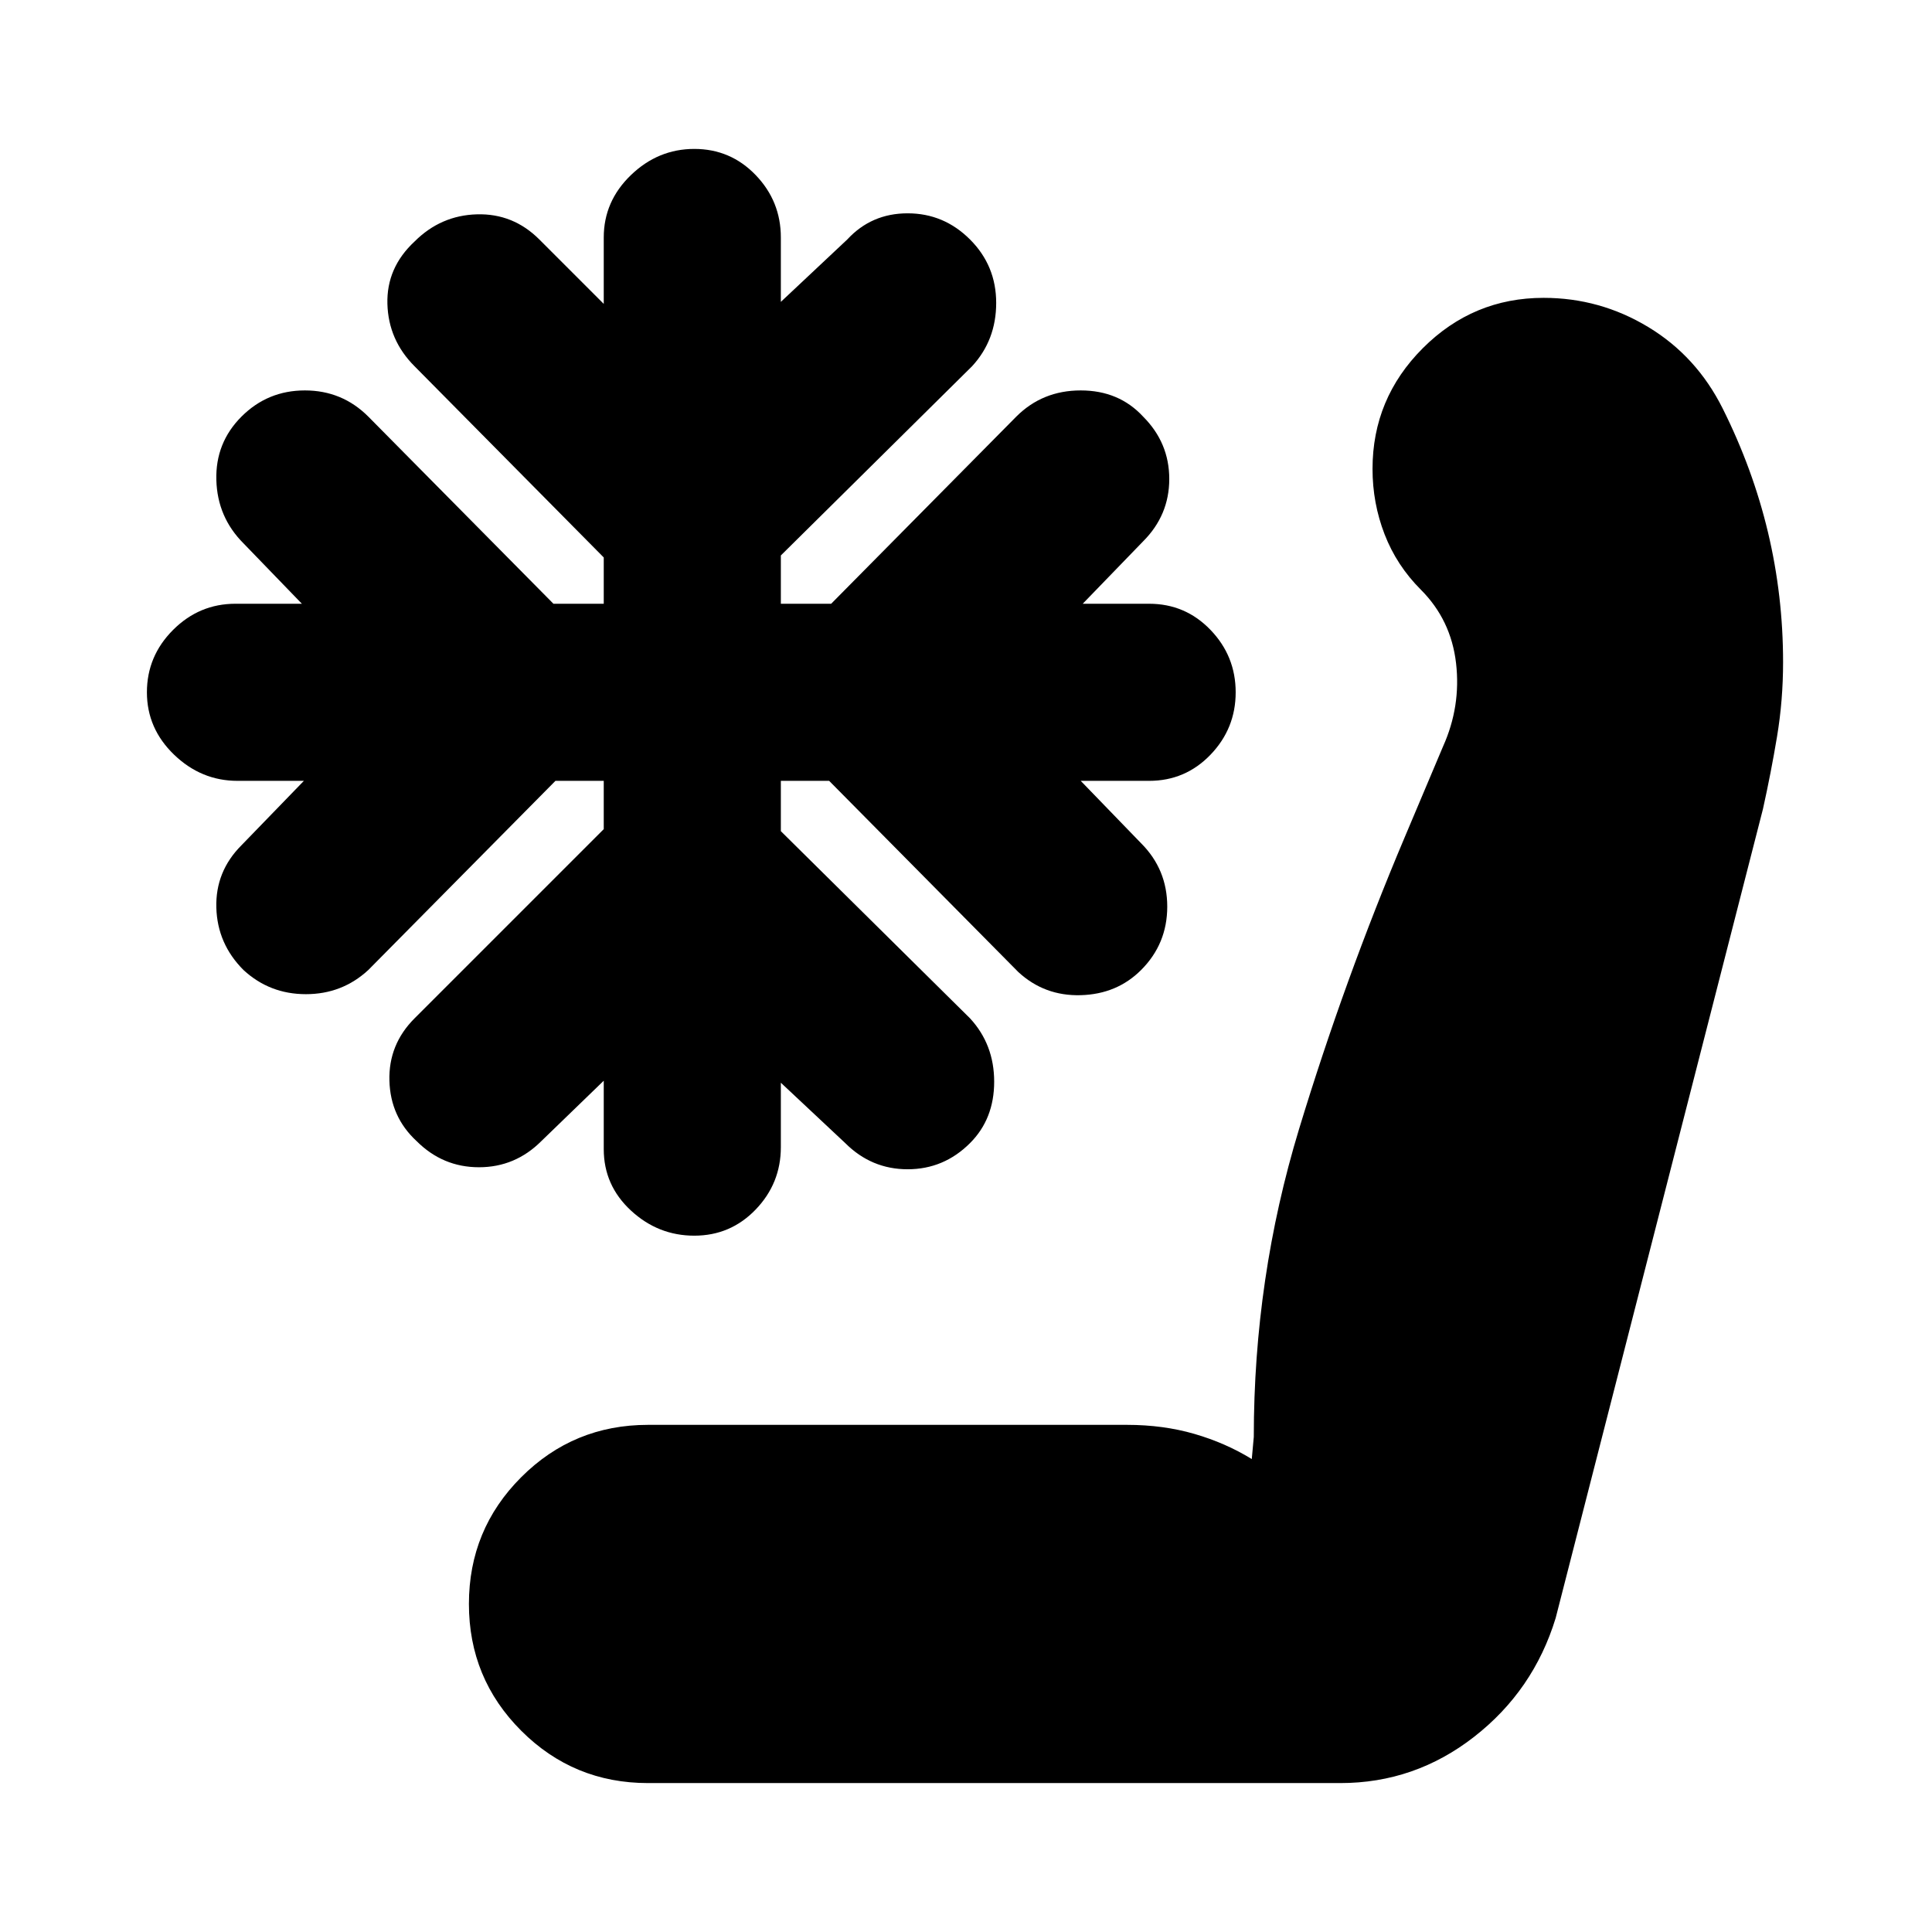 <svg xmlns="http://www.w3.org/2000/svg" height="24" viewBox="0 -960 960 960" width="24"><path d="M322-74q-37 0-63-26t-26-63q0-37 26-63t63-26h238q18 0 33.5 4.5T622-235l1-11q0-79 22.5-153T698-544l19-45q9-20 6.5-41.5T706-667q-12-12-18-27.5t-6-32.5q0-35 25-60t60-25q28 0 52 14.5t37 40.5q15 30 22.5 61.5T886-631q0 19-3 37t-7 36L773-156q-11 36-40.5 59T666-74H322Zm23-272q-18 0-31.5-12.5T300-389v-34l-31 30q-13 13-31 13t-31-13q-13-12-13.5-30t12.5-31l94-94v-24h-24l-93 94q-13 12-31 12t-31-12q-13-13-13.5-31t12.5-31l31-32h-33q-18 0-31.5-13T73-616q0-18 13-31t31-13h33l-29-30q-13-13-13.5-31.5T120-753q13-13 31.5-13t31.5 13l92 93h25v-23l-94-95q-13-13-13.5-31t13.5-31q13-13 31-13.5t31 12.5l32 32v-33q0-18 13.5-31t31.5-13q18 0 30.5 13t12.5 31v32l33-31q12-13 30-13t31 13q13 13 13 31.5T483-778l-95 94v24h25l92-93q13-13 32-13t31 13q13 13 13 31t-13 31l-30 31h33q18 0 30.5 13t12.5 31q0 18-12.5 31T571-572h-34l30 31q13 13 13 31.5T567-478q-12 12-30 12.5T506-477l-94-95h-24v25l94 93q12 13 12 31.5T482-392q-13 13-31 13t-31-13l-32-30v32q0 18-12.5 31T345-346Z"/></svg>